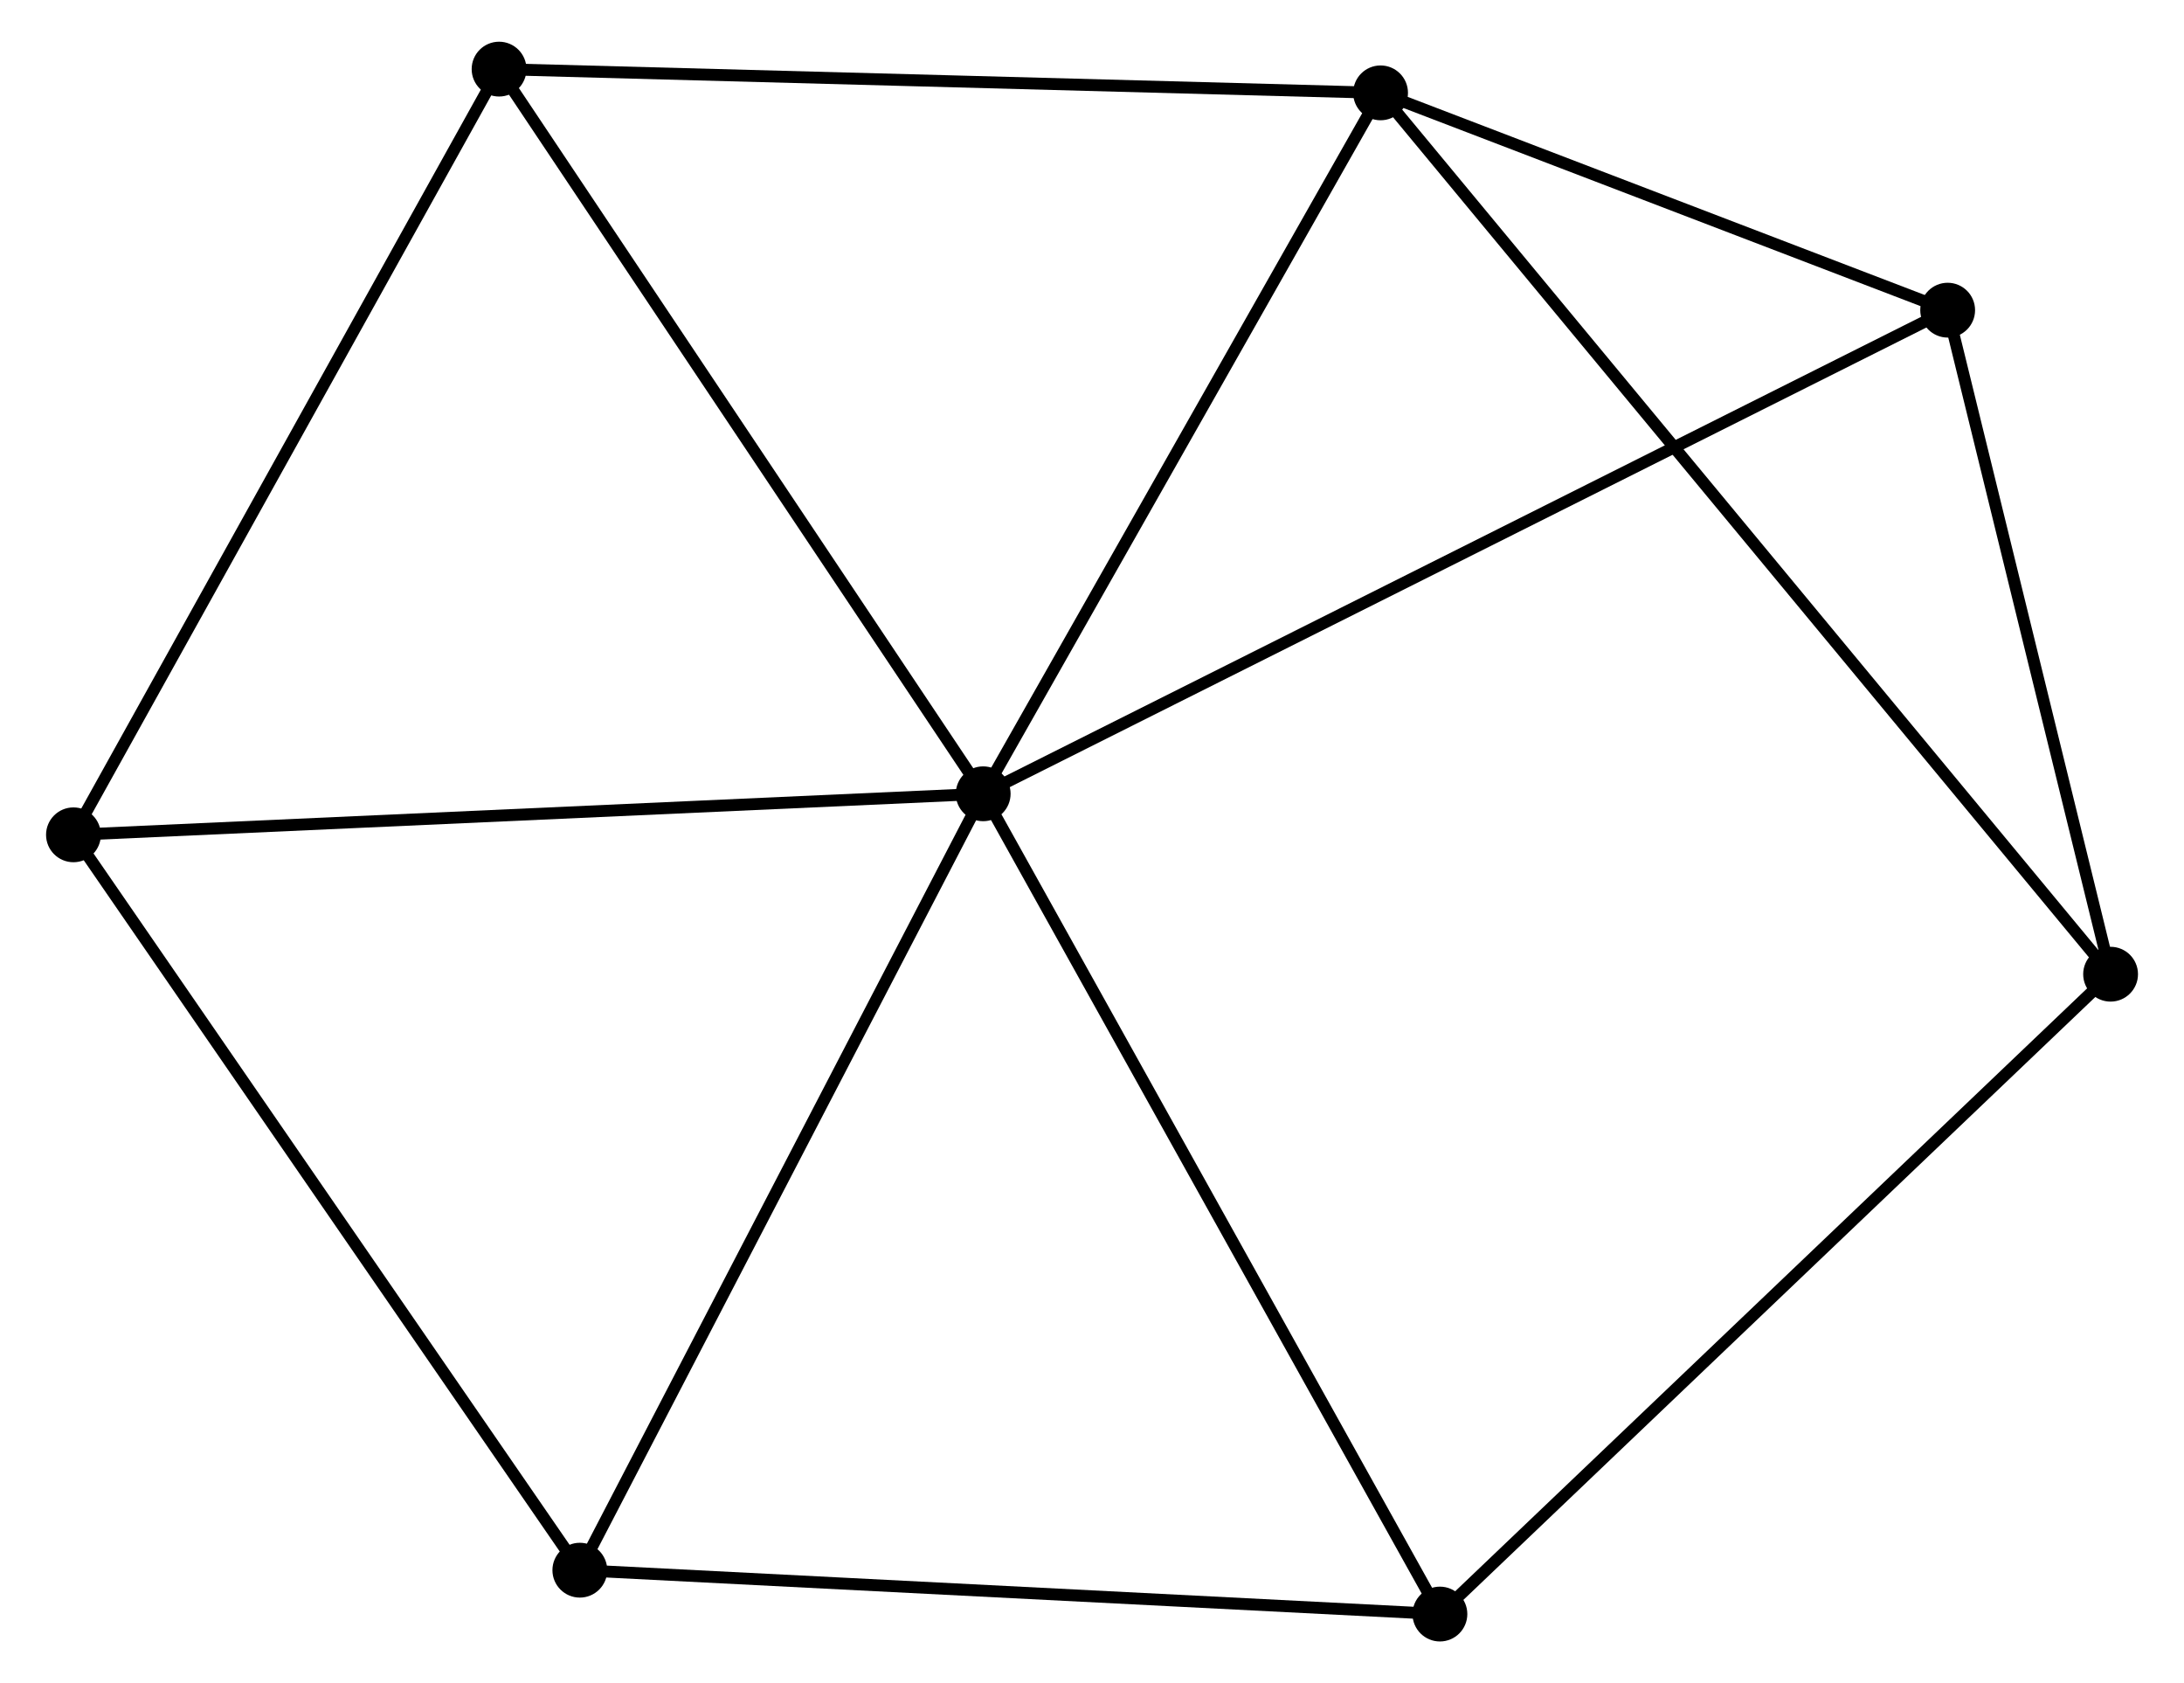 <?xml version="1.0" encoding="UTF-8" standalone="no"?>
<!DOCTYPE svg PUBLIC "-//W3C//DTD SVG 1.1//EN"
 "http://www.w3.org/Graphics/SVG/1.1/DTD/svg11.dtd">
<!-- Generated by graphviz version 2.36.0 (20140111.2315)
 -->
<!-- Title: %3 Pages: 1 -->
<svg width="183pt" height="141pt"
 viewBox="0.00 0.00 182.58 141.24" xmlns="http://www.w3.org/2000/svg" xmlns:xlink="http://www.w3.org/1999/xlink">
<g id="graph0" class="graph" transform="scale(1 1) rotate(0) translate(4 137.238)">
<title>%3</title>
<!-- 0 -->
<g id="node1" class="node"><title>0</title>
<ellipse fill="black" stroke="black" cx="78.157" cy="-70.63" rx="1.8" ry="1.8"/>
</g>
<!-- 1 -->
<g id="node2" class="node"><title>1</title>
<ellipse fill="black" stroke="black" cx="111.511" cy="-129.446" rx="1.8" ry="1.8"/>
</g>
<!-- 0&#45;&#45;1 -->
<g id="edge1" class="edge"><title>0&#45;&#45;1</title>
<path fill="none" stroke="black" d="M79.12,-72.327C83.99,-80.916 105.879,-119.513 110.608,-127.854"/>
</g>
<!-- 3 -->
<g id="node3" class="node"><title>3</title>
<ellipse fill="black" stroke="black" cx="44.302" cy="-5.481" rx="1.8" ry="1.8"/>
</g>
<!-- 0&#45;&#45;3 -->
<g id="edge2" class="edge"><title>0&#45;&#45;3</title>
<path fill="none" stroke="black" d="M77.32,-69.02C72.677,-60.085 50.114,-16.666 45.234,-7.275"/>
</g>
<!-- 4 -->
<g id="node4" class="node"><title>4</title>
<ellipse fill="black" stroke="black" cx="37.523" cy="-131.438" rx="1.8" ry="1.8"/>
</g>
<!-- 0&#45;&#45;4 -->
<g id="edge3" class="edge"><title>0&#45;&#45;4</title>
<path fill="none" stroke="black" d="M77.153,-72.133C71.58,-80.473 44.498,-120.999 38.641,-129.765"/>
</g>
<!-- 5 -->
<g id="node5" class="node"><title>5</title>
<ellipse fill="black" stroke="black" cx="159.109" cy="-111.211" rx="1.8" ry="1.8"/>
</g>
<!-- 0&#45;&#45;5 -->
<g id="edge4" class="edge"><title>0&#45;&#45;5</title>
<path fill="none" stroke="black" d="M79.848,-71.478C90.383,-76.759 146.92,-105.101 157.428,-110.368"/>
</g>
<!-- 6 -->
<g id="node6" class="node"><title>6</title>
<ellipse fill="black" stroke="black" cx="116.492" cy="-1.8" rx="1.8" ry="1.8"/>
</g>
<!-- 0&#45;&#45;6 -->
<g id="edge5" class="edge"><title>0&#45;&#45;6</title>
<path fill="none" stroke="black" d="M79.105,-68.929C84.362,-59.489 109.911,-13.616 115.437,-3.695"/>
</g>
<!-- 7 -->
<g id="node7" class="node"><title>7</title>
<ellipse fill="black" stroke="black" cx="1.8" cy="-67.187" rx="1.8" ry="1.8"/>
</g>
<!-- 0&#45;&#45;7 -->
<g id="edge6" class="edge"><title>0&#45;&#45;7</title>
<path fill="none" stroke="black" d="M76.27,-70.545C65.706,-70.069 14.013,-67.738 3.622,-67.269"/>
</g>
<!-- 1&#45;&#45;4 -->
<g id="edge8" class="edge"><title>1&#45;&#45;4</title>
<path fill="none" stroke="black" d="M109.682,-129.495C99.535,-129.769 50.224,-131.096 39.559,-131.384"/>
</g>
<!-- 1&#45;&#45;5 -->
<g id="edge9" class="edge"><title>1&#45;&#45;5</title>
<path fill="none" stroke="black" d="M113.557,-128.663C121.386,-125.663 149.4,-114.931 157.125,-111.972"/>
</g>
<!-- 2 -->
<g id="node8" class="node"><title>2</title>
<ellipse fill="black" stroke="black" cx="172.784" cy="-55.491" rx="1.8" ry="1.8"/>
</g>
<!-- 1&#45;&#45;2 -->
<g id="edge7" class="edge"><title>1&#45;&#45;2</title>
<path fill="none" stroke="black" d="M112.791,-127.902C120.765,-118.277 163.558,-66.627 171.512,-57.028"/>
</g>
<!-- 3&#45;&#45;6 -->
<g id="edge12" class="edge"><title>3&#45;&#45;6</title>
<path fill="none" stroke="black" d="M46.385,-5.375C56.926,-4.838 104.301,-2.422 114.538,-1.9"/>
</g>
<!-- 3&#45;&#45;7 -->
<g id="edge13" class="edge"><title>3&#45;&#45;7</title>
<path fill="none" stroke="black" d="M43.252,-7.007C37.422,-15.47 9.097,-56.594 2.97,-65.489"/>
</g>
<!-- 4&#45;&#45;7 -->
<g id="edge14" class="edge"><title>4&#45;&#45;7</title>
<path fill="none" stroke="black" d="M36.639,-129.85C31.74,-121.038 7.933,-78.218 2.783,-68.956"/>
</g>
<!-- 2&#45;&#45;5 -->
<g id="edge10" class="edge"><title>2&#45;&#45;5</title>
<path fill="none" stroke="black" d="M172.329,-57.345C170.253,-65.805 161.689,-100.701 159.58,-109.293"/>
</g>
<!-- 2&#45;&#45;6 -->
<g id="edge11" class="edge"><title>2&#45;&#45;6</title>
<path fill="none" stroke="black" d="M171.393,-54.164C163.673,-46.8 126.156,-11.017 118.042,-3.278"/>
</g>
</g>
</svg>
